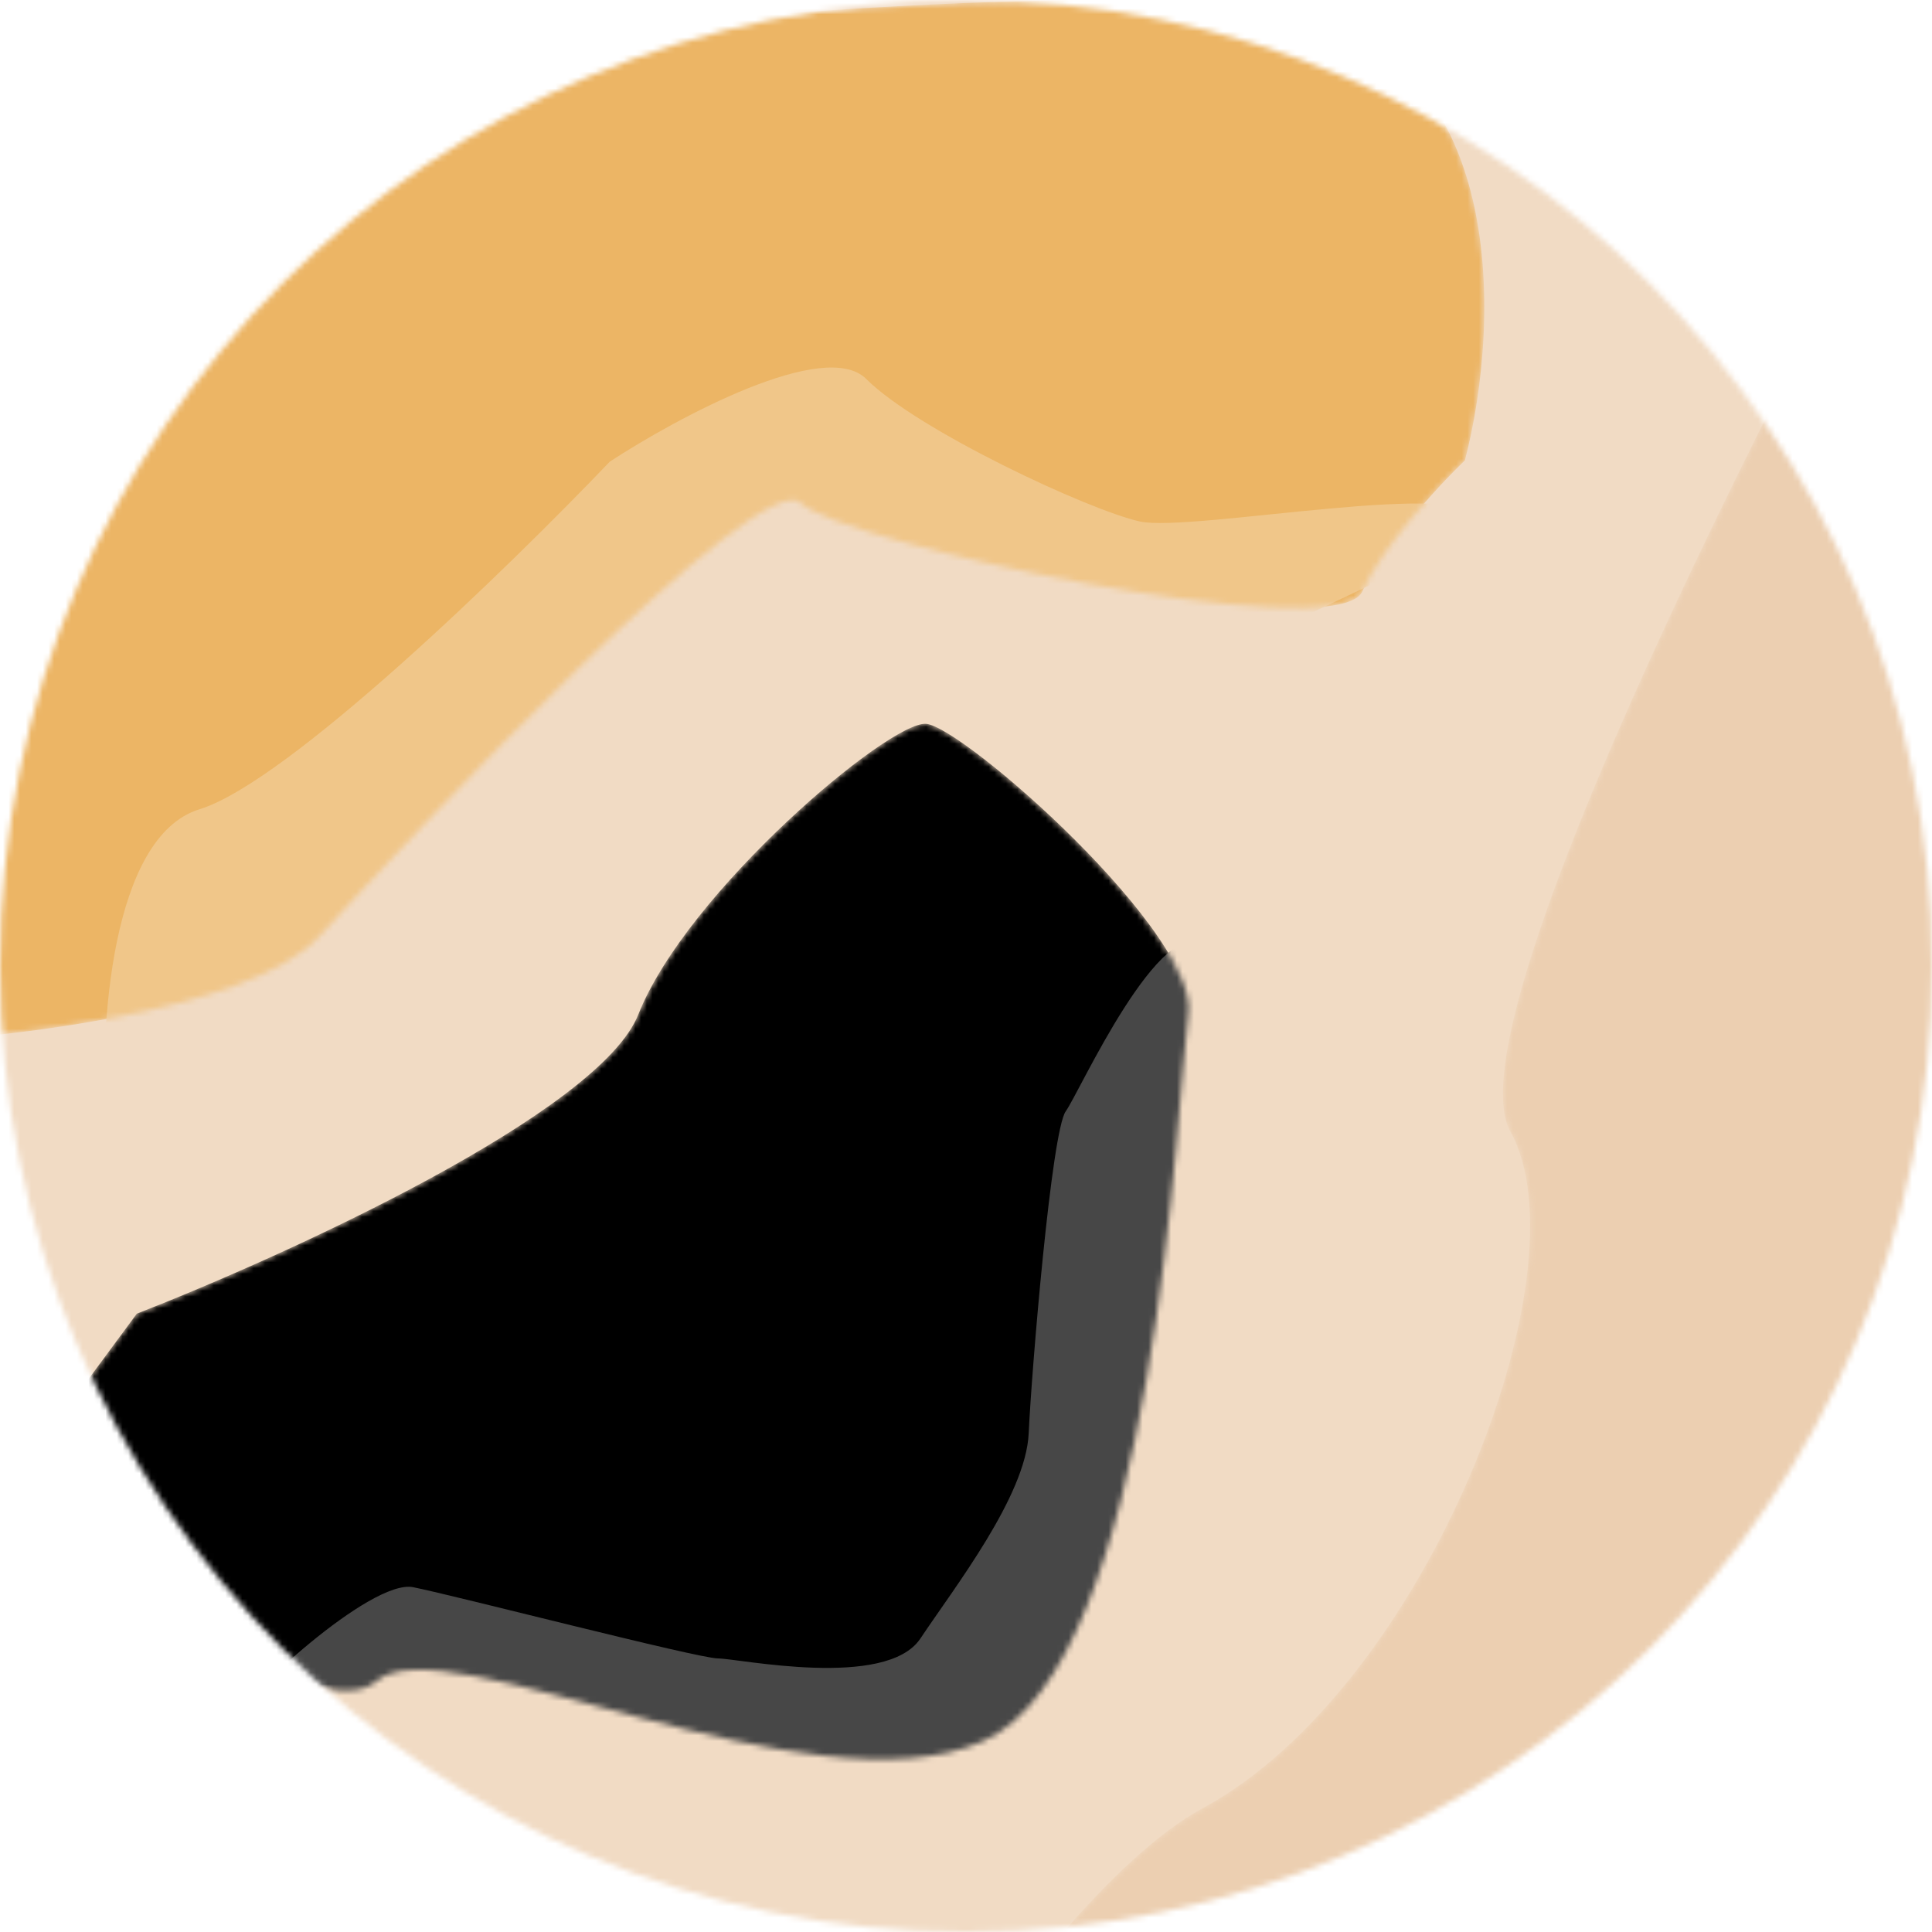 <svg width="339" height="339" viewBox="0 0 339 339" fill="none" xmlns="http://www.w3.org/2000/svg">
<mask id="mask0_25_24" style="mask-type:alpha" maskUnits="userSpaceOnUse" x="0" y="0" width="339" height="339">
<circle cx="169.5" cy="169.5" r="169.5" fill="#F1DBC4"/>
</mask>
<g mask="url(#mask0_25_24)">
<rect y="-25" width="339" height="364" fill="#F1DBC4"/>
<mask id="mask1_25_24" style="mask-type:alpha" maskUnits="userSpaceOnUse" x="0" y="127" width="209" height="182">
<path d="M112 178.006C105.2 195.206 50.5 220.173 24 230.506L0 263.006C18 277.173 56.4 303.406 66 295.006C78 284.506 142 319.006 172.5 305.506C203 292.006 206.5 192.006 208.5 178.006C210.5 164.006 169 127.506 162.5 127.006C156 126.506 120.5 156.506 112 178.006Z" fill="black"/>
</mask>
<g mask="url(#mask1_25_24)">
<path d="M112 178.006C105.2 195.206 50.5 220.173 24 230.506L0 263.006C18 277.173 56.4 303.406 66 295.006C78 284.506 142 319.006 172.5 305.506C203 292.006 206.5 192.006 208.5 178.006C210.5 164.006 169 127.506 162.5 127.006C156 126.506 120.5 156.506 112 178.006Z" fill="black"/>
<path d="M72.5 278.5C65 277 42 298.5 42 301L171.5 346.5L216 287.5C217.5 248.667 218.8 169.9 212 165.5C203.5 160 189.5 191.5 187 195C184.5 198.5 181 240.5 180.5 251.5C180 262.5 167.5 278.5 161.5 287.5C155.5 296.5 129.5 291 126 291C122.5 291 80 280 72.5 278.5Z" fill="#474747"/>
</g>
<mask id="mask2_25_24" style="mask-type:alpha" maskUnits="userSpaceOnUse" x="-32" y="0" width="293" height="184">
<path d="M56.045 164.266C43.645 177.866 -2.122 182.6 -23.455 183.266C-25.122 149.1 -29.155 74.066 -31.955 47.266C-35.455 13.766 168.045 -5.234 222.045 1.266C265.245 6.466 263.378 56.433 257.045 80.766C252.545 85.1 242.645 95.766 239.045 103.766C234.545 113.766 147.545 95.266 140.545 88.266C133.545 81.266 71.545 147.266 56.045 164.266Z" fill="#ECB565"/>
</mask>
<g mask="url(#mask2_25_24)">
<path d="M56.045 164.266C43.645 177.866 -2.122 182.6 -23.455 183.266C-25.122 149.1 -29.155 74.066 -31.955 47.266C-35.455 13.766 168.045 -5.234 222.045 1.266C265.245 6.466 263.378 56.433 257.045 80.766C252.545 85.1 242.645 95.766 239.045 103.766C234.545 113.766 147.545 95.266 140.545 88.266C133.545 81.266 71.545 147.266 56.045 164.266Z" fill="#ECB565"/>
<path d="M35 142C19.4 146.8 17.5 180.667 18.5 197C98.834 164.5 259.5 97.9 259.5 91.5C259.5 83.5 209 93.5 200 91.5C191 89.5 161 75.5 152 66.5C144.8 59.3 119 73.167 107 81C89.5 99.333 50.6 137.2 35 142Z" fill="#F0C689"/>
</g>
<mask id="mask3_25_24" style="mask-type:alpha" maskUnits="userSpaceOnUse" x="112" y="3" width="392" height="452">
<path d="M265.009 198.511C254.063 178.798 315.096 60.142 346.98 3.279L503.802 6.12C484.748 22.265 441.138 57.559 419.138 69.577C391.638 84.601 374.183 181.883 376.655 198.12C379.128 214.357 300.87 303.565 265.984 318.99C238.075 331.331 184.668 409.868 161.453 447.593L112.931 454.983C132.661 416.103 179.916 334.122 211.105 317.236C250.09 296.13 278.692 223.153 265.009 198.511Z" fill="#ECCFB1"/>
</mask>
<g mask="url(#mask3_25_24)">
<path d="M265.009 198.511C254.063 178.798 315.096 60.142 346.98 3.279L503.802 6.12C484.748 22.265 441.138 57.559 419.138 69.577C391.638 84.601 374.183 181.883 376.655 198.12C379.128 214.357 300.87 303.565 265.984 318.99C238.075 331.331 184.668 409.868 161.453 447.593L112.931 454.983C132.661 416.103 179.916 334.122 211.105 317.236C250.09 296.13 278.692 223.153 265.009 198.511Z" fill="#ECCFB1"/>
</g>
</g>
</svg>
